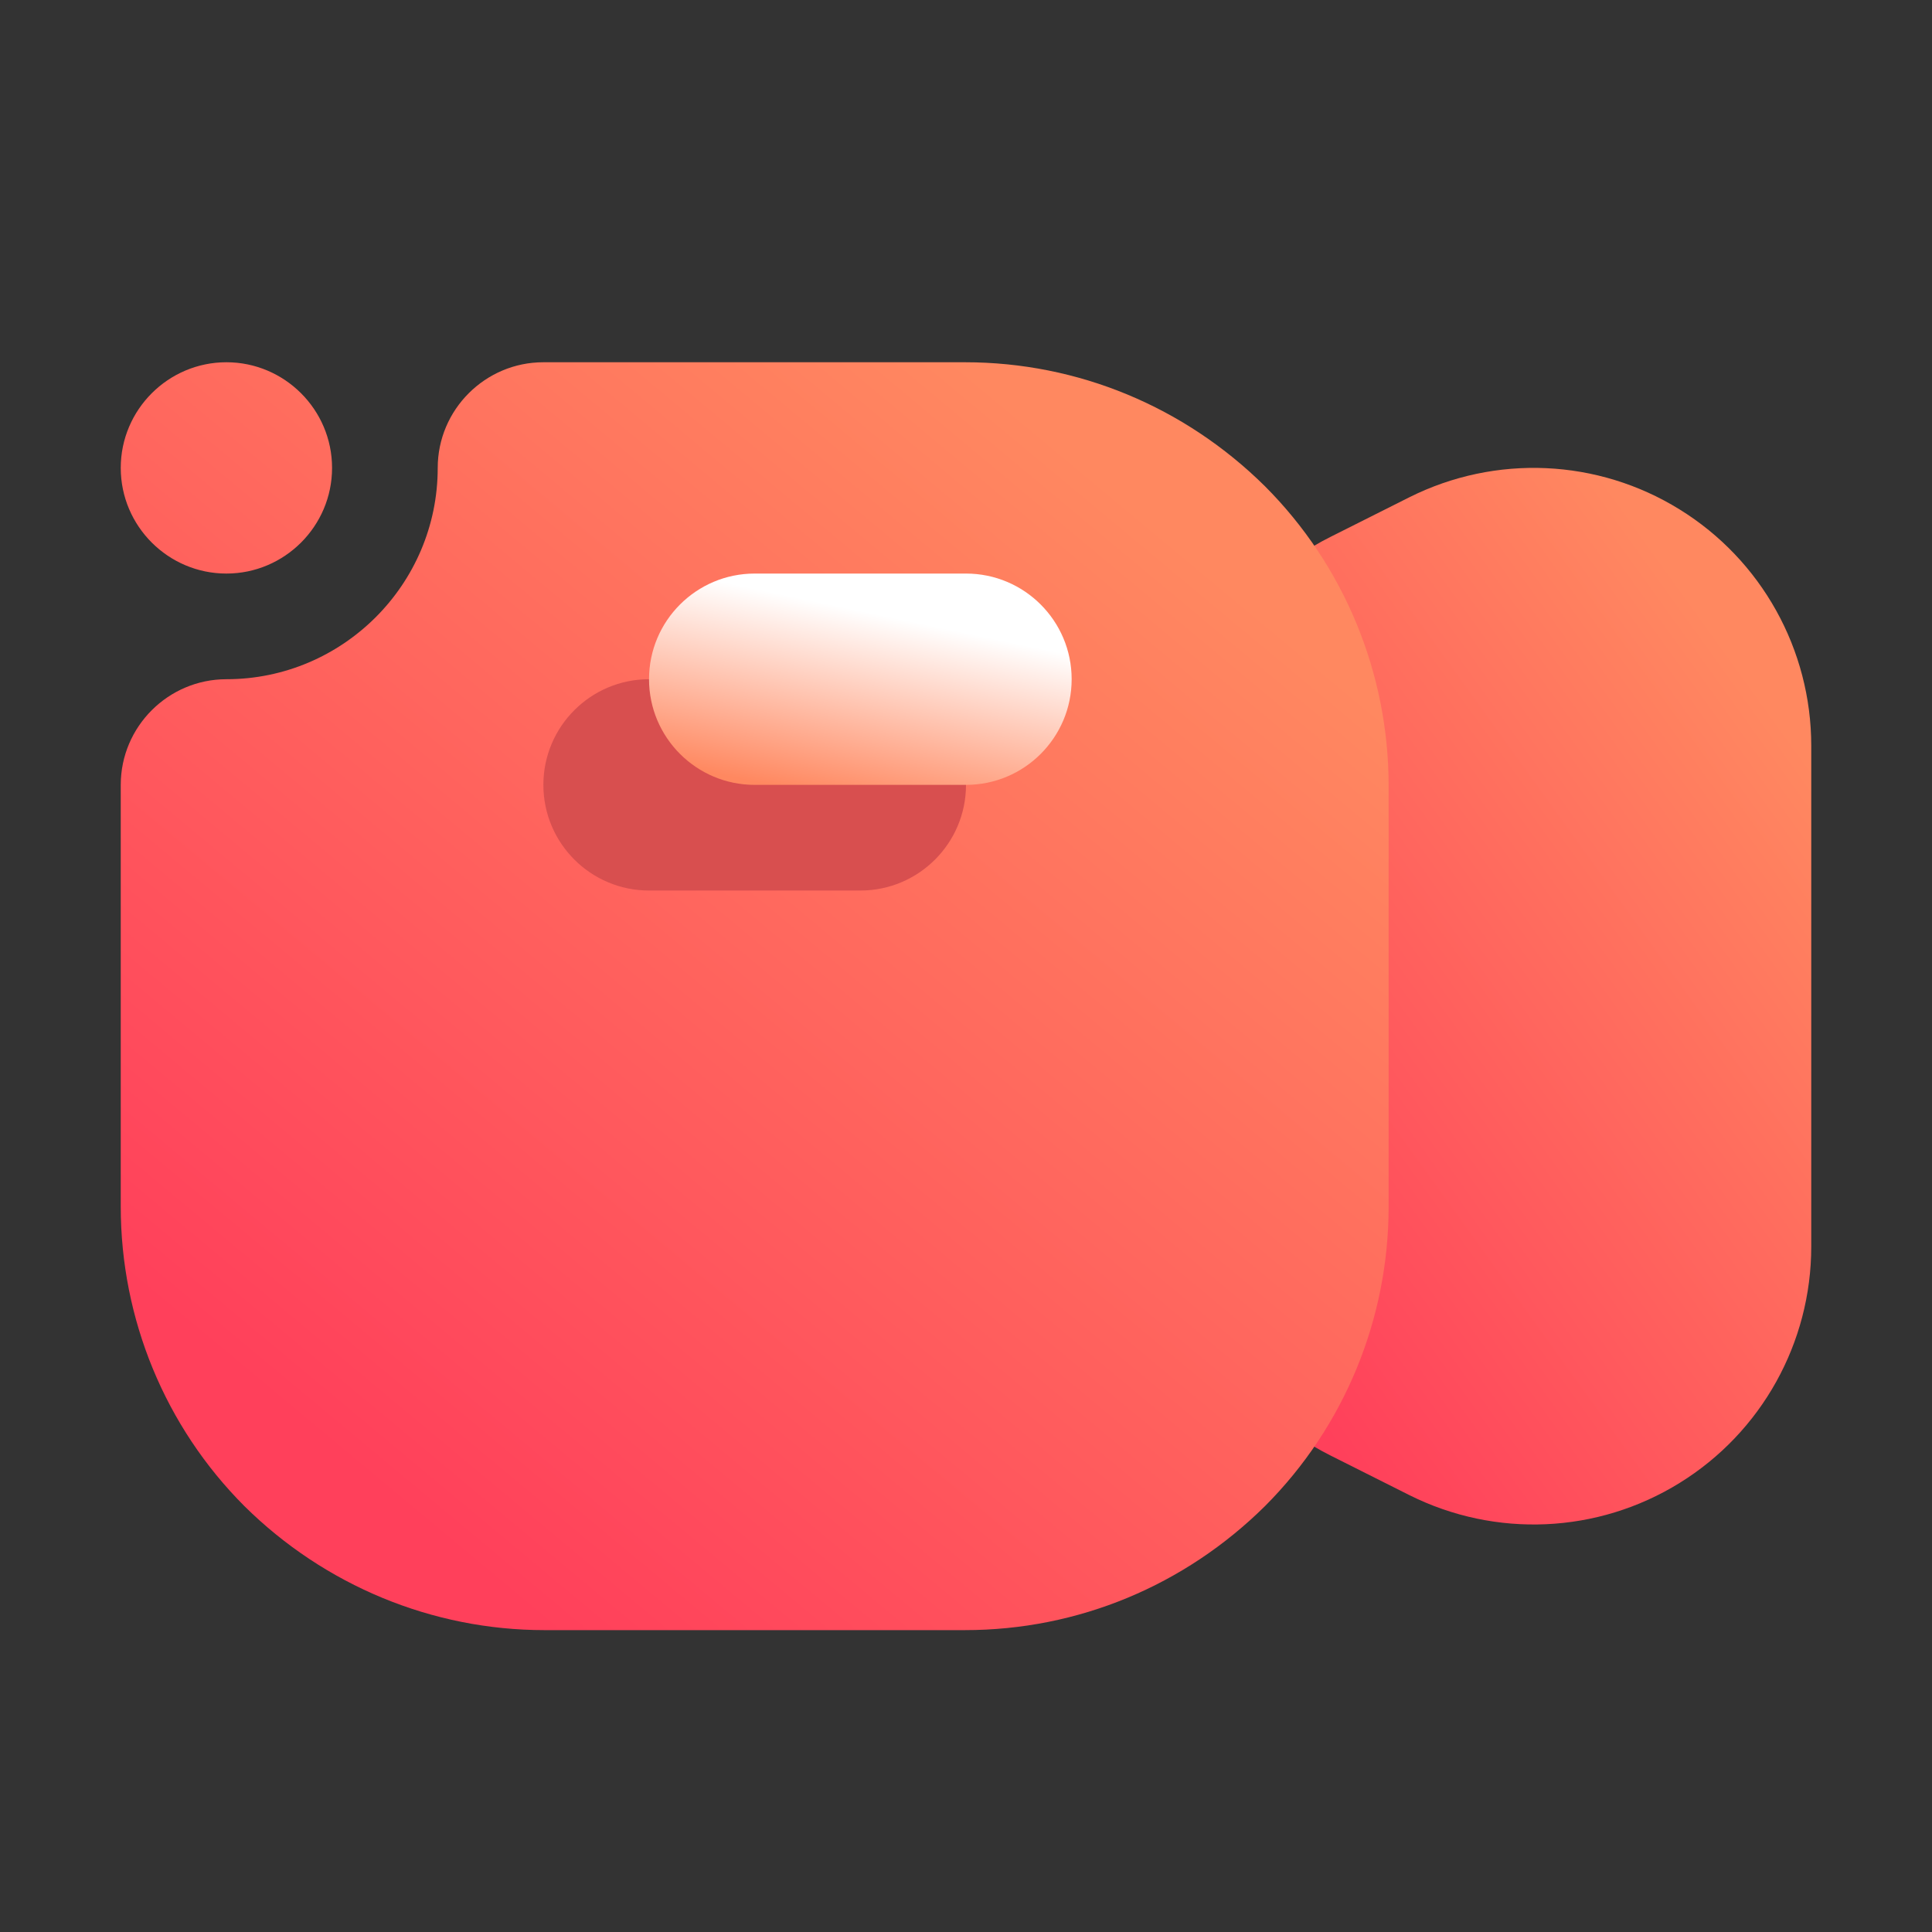 <svg width="16" height="16" viewBox="0 0 16 16" fill="none" xmlns="http://www.w3.org/2000/svg">
<rect x="0" y="0" width="16" height="16" fill="#333333" stroke="none"/>
<path fill-rule="evenodd" clip-rule="evenodd" d="M15 10.324V6.176C15 5.379 14.588 4.638 13.91 4.219C13.232 3.799 12.386 3.761 11.672 4.118L11.021 4.445C10.242 4.834 9.75 5.631 9.75 6.503V9.997C9.75 10.869 10.242 11.666 11.021 12.055L11.672 12.382C12.386 12.739 13.232 12.701 13.91 12.281C14.588 11.862 15 11.121 15 10.324Z" fill="url(#paint0_linear_8_127)"/>
<path fill-rule="evenodd" clip-rule="evenodd" d="M3.625 3.875C3.625 3.392 4.019 3 4.5 3C4.5 3 6.329 3 7.991 3C8.928 3 9.811 3.369 10.476 4.027C11.133 4.685 11.5 5.577 11.5 6.507C11.5 7.61 11.5 8.89 11.5 9.993C11.5 10.923 11.133 11.815 10.476 12.473C9.811 13.131 8.928 13.5 7.991 13.5C6.889 13.5 5.611 13.5 4.509 13.5C3.581 13.5 2.689 13.131 2.024 12.473C1.367 11.815 1 10.923 1 9.993V6.5C1 6.017 1.394 5.625 1.875 5.625C2.837 5.625 3.625 4.841 3.625 3.875ZM2.75 3.875C2.75 4.358 2.356 4.75 1.875 4.75C1.394 4.75 1 4.358 1 3.875C1 3.392 1.394 3 1.875 3C2.356 3 2.75 3.392 2.75 3.875Z" fill="url(#paint1_linear_8_127)"/>
<path fill-rule="evenodd" clip-rule="evenodd" d="M7.125 5.625H5.375C4.892 5.625 4.5 6.017 4.5 6.5C4.5 6.983 4.892 7.375 5.375 7.375H7.125C7.608 7.375 8 6.983 8 6.5C8 6.017 7.608 5.625 7.125 5.625Z" fill="#D84F4F"/>
<path fill-rule="evenodd" clip-rule="evenodd" d="M8 4.75H6.25C5.767 4.75 5.375 5.142 5.375 5.625C5.375 6.108 5.767 6.5 6.25 6.5H8C8.483 6.5 8.875 6.108 8.875 5.625C8.875 5.142 8.483 4.75 8 4.75Z" fill="url(#paint2_linear_8_127)"/>
<defs>
<linearGradient id="paint0_linear_8_127" x1="10.734" y1="11.531" x2="16.007" y2="7.735" gradientUnits="userSpaceOnUse">
<stop stop-color="#FF405B"/>
<stop offset="1" stop-color="#FF8860"/>
</linearGradient>
<linearGradient id="paint1_linear_8_127" x1="2.969" y1="12.188" x2="9.531" y2="4.312" gradientUnits="userSpaceOnUse">
<stop stop-color="#FF405B"/>
<stop offset="1" stop-color="#FF8860"/>
</linearGradient>
<linearGradient id="paint2_linear_8_127" x1="6.375" y1="6.5" x2="6.696" y2="4.968" gradientUnits="userSpaceOnUse">
<stop stop-color="#FF8860"/>
<stop offset="1" stop-color="white"/>
</linearGradient>
</defs>
</svg>
